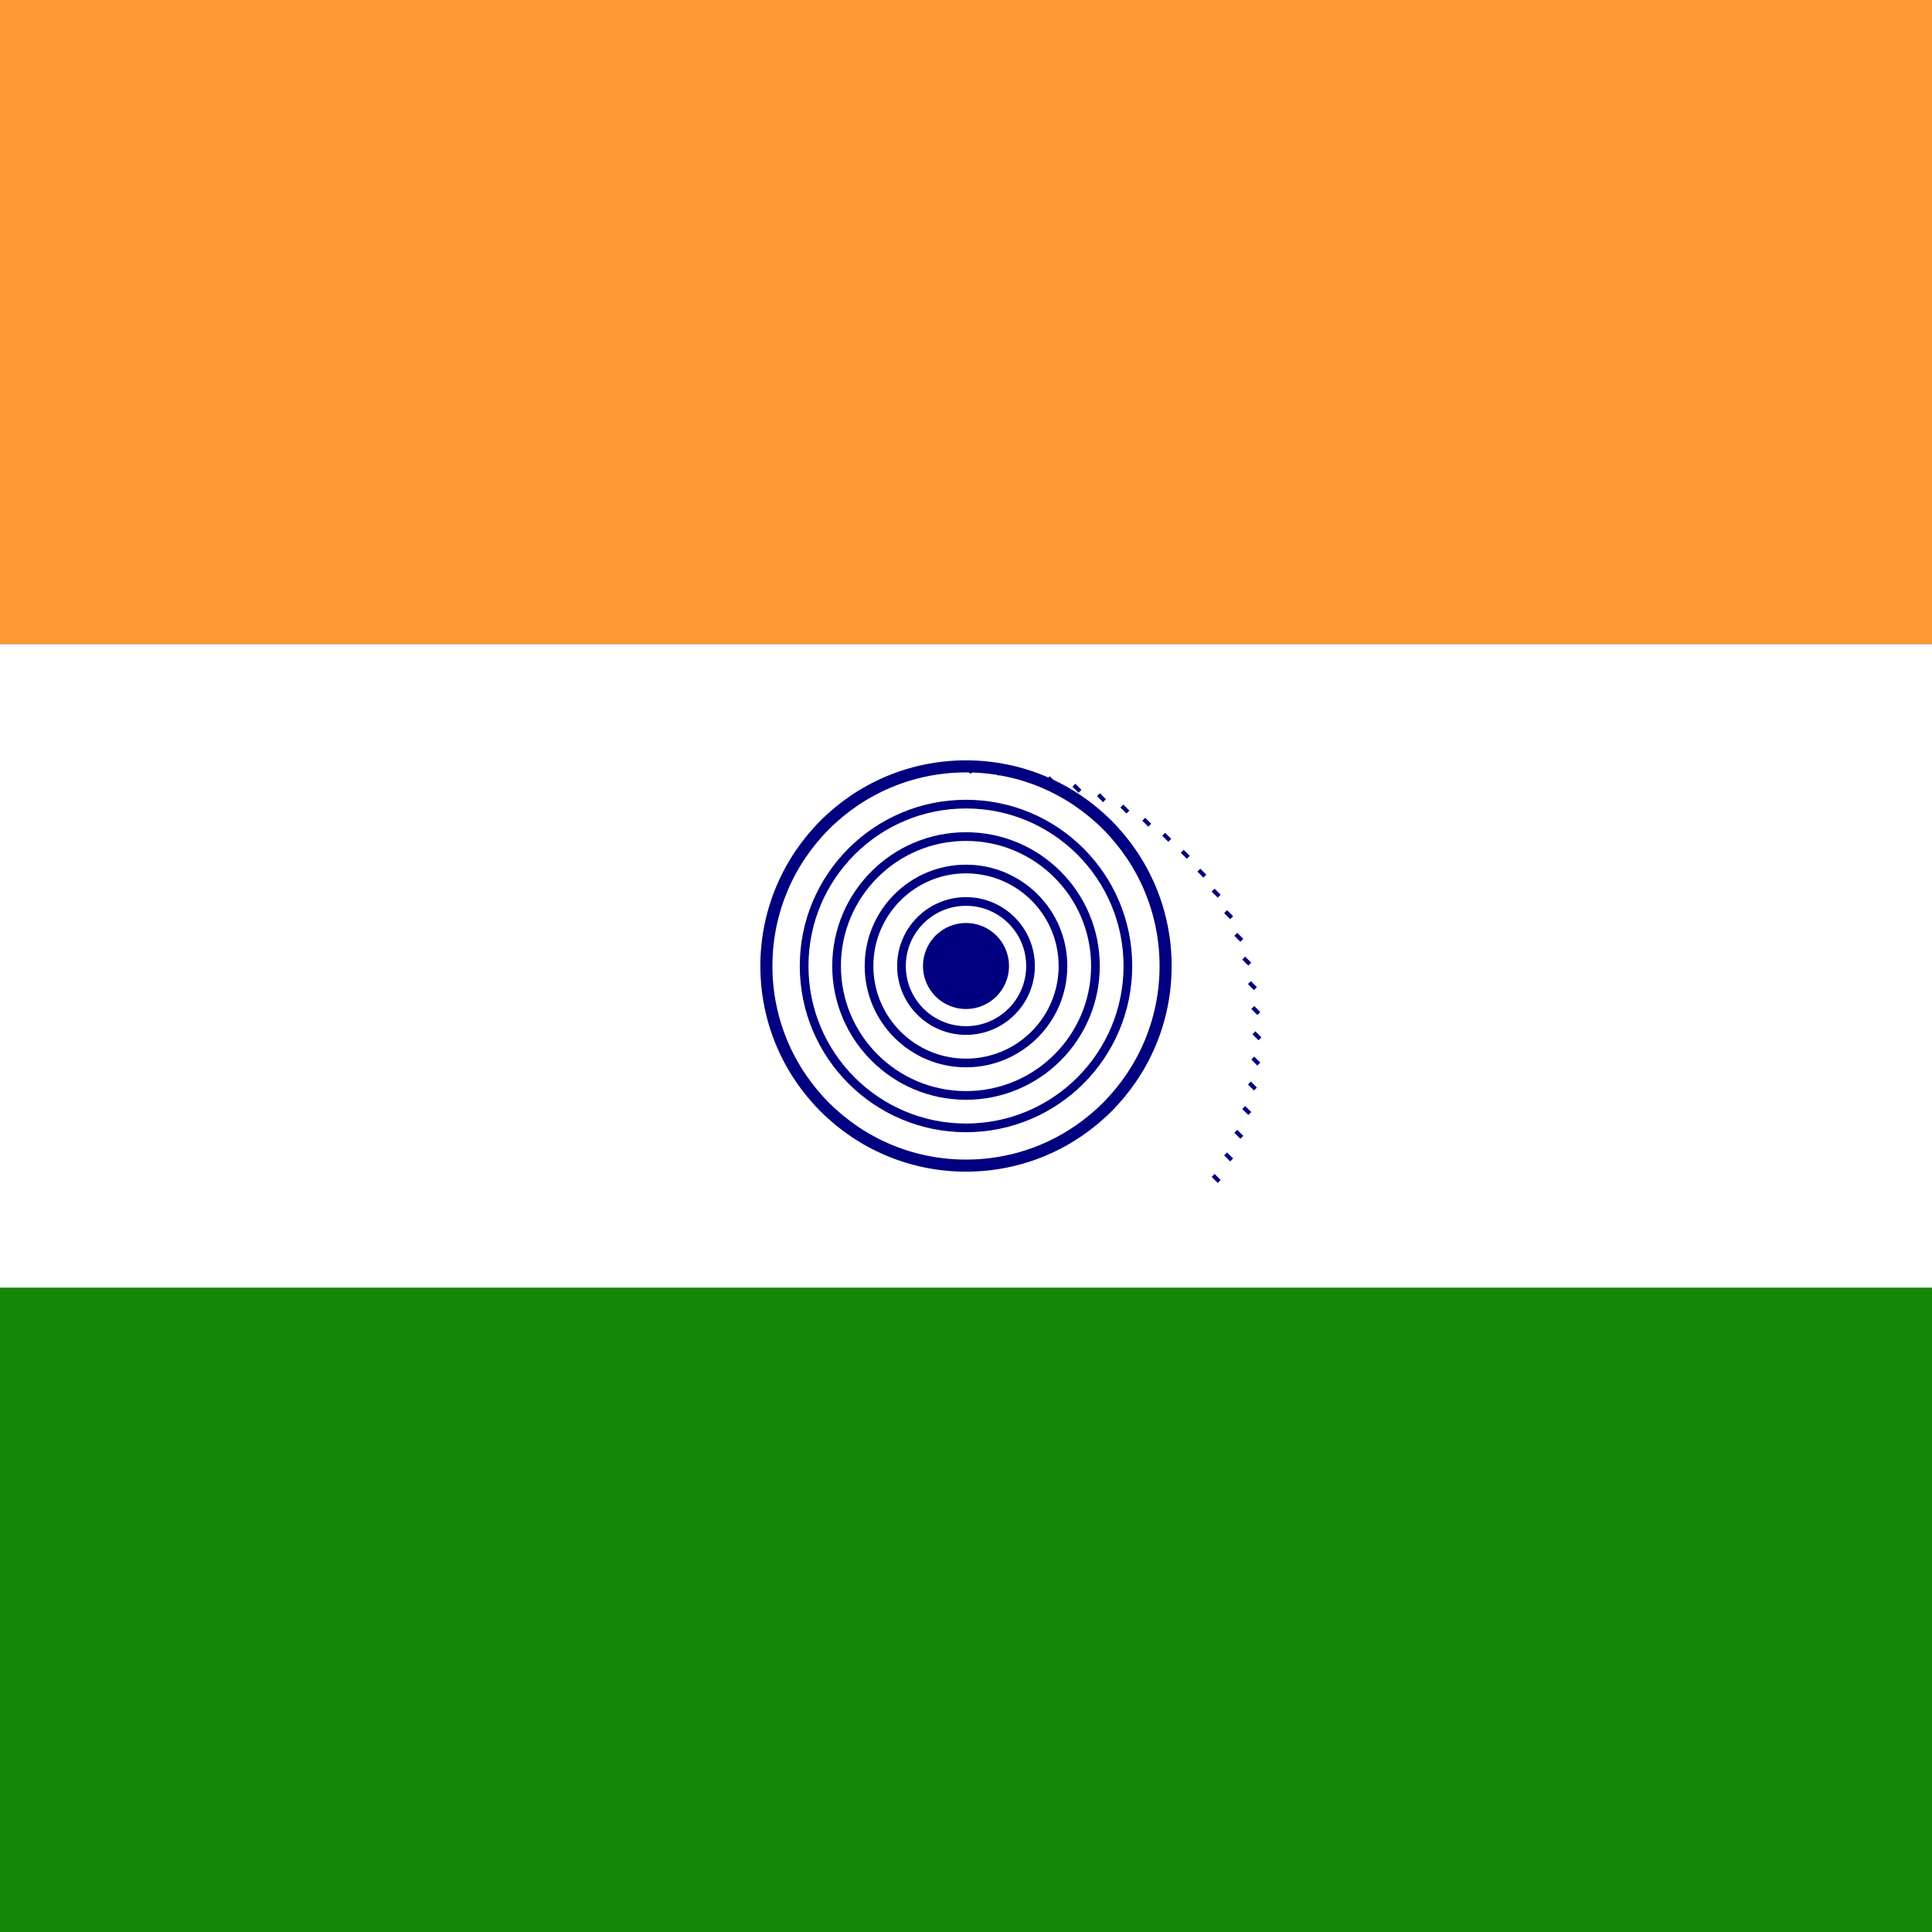 <svg xmlns="http://www.w3.org/2000/svg" viewBox="0 0 512 512">
  <rect x="0" y="0" width="512" height="512" fill="#333333" stroke="none"/>
  <defs>
    <clipPath id="in">
      <path d="M0 0h512v512H0z"/>
    </clipPath>
  </defs>
  <g clip-path="url(#in)">
    <path fill="#ff9933" d="M0 0h512v170.7H0z"/>
    <path fill="#fff" d="M0 170.7h512v170.6H0z"/>
    <path fill="#138808" d="M0 341.3h512V512H0z"/>
    <g transform="translate(256,256)">
      <circle r="52.9" fill="none" stroke="#000080" stroke-width="3.2"/>
      <circle r="11.4" fill="#000080"/>
      <g stroke="#000080" stroke-width="2.3" fill="none">
        <circle r="17.1"/>
        <circle r="25.7"/>
        <circle r="34.3"/>
        <circle r="42.9"/>
      </g>
      <g stroke="#000080" stroke-width="1.1" fill="none">
        <path d="m0-52.9 1.6 1.6"/>
        <path d="m7.4-52.4 1.6 1.6"/>
        <path d="m14.7-51.4 1.6 1.6"/>
        <path d="m21.8-49.9 1.6 1.6"/>
        <path d="m28.6-47.9 1.6 1.6"/>
        <path d="m35.1-45.4 1.6 1.6"/>
        <path d="m41.3-42.4 1.6 1.6"/>
        <path d="m47.1-38.9 1.6 1.6"/>
        <path d="m52.4-34.9 1.6 1.6"/>
        <path d="m57.3-30.4 1.6 1.6"/>
        <path d="m61.7-25.4 1.6 1.6"/>
        <path d="m65.5-20.1 1.6 1.6"/>
        <path d="m68.8-14.4 1.6 1.6"/>
        <path d="m71.5-8.4 1.6 1.6"/>
        <path d="m73.6-2.1 1.6 1.6"/>
        <path d="m75.1 4.4 1.6 1.6"/>
        <path d="m76 11 1.6 1.6"/>
        <path d="m76.3 17.7 1.6 1.6"/>
        <path d="m76 24.4 1.6 1.6"/>
        <path d="m75.1 31 1.6 1.6"/>
        <path d="m73.6 37.5 1.6 1.6"/>
        <path d="m71.5 43.8 1.6 1.6"/>
        <path d="m68.8 49.8 1.6 1.6"/>
        <path d="m65.5 55.5 1.6 1.6"/>
      </g>
    </g>
  </g>
</svg>